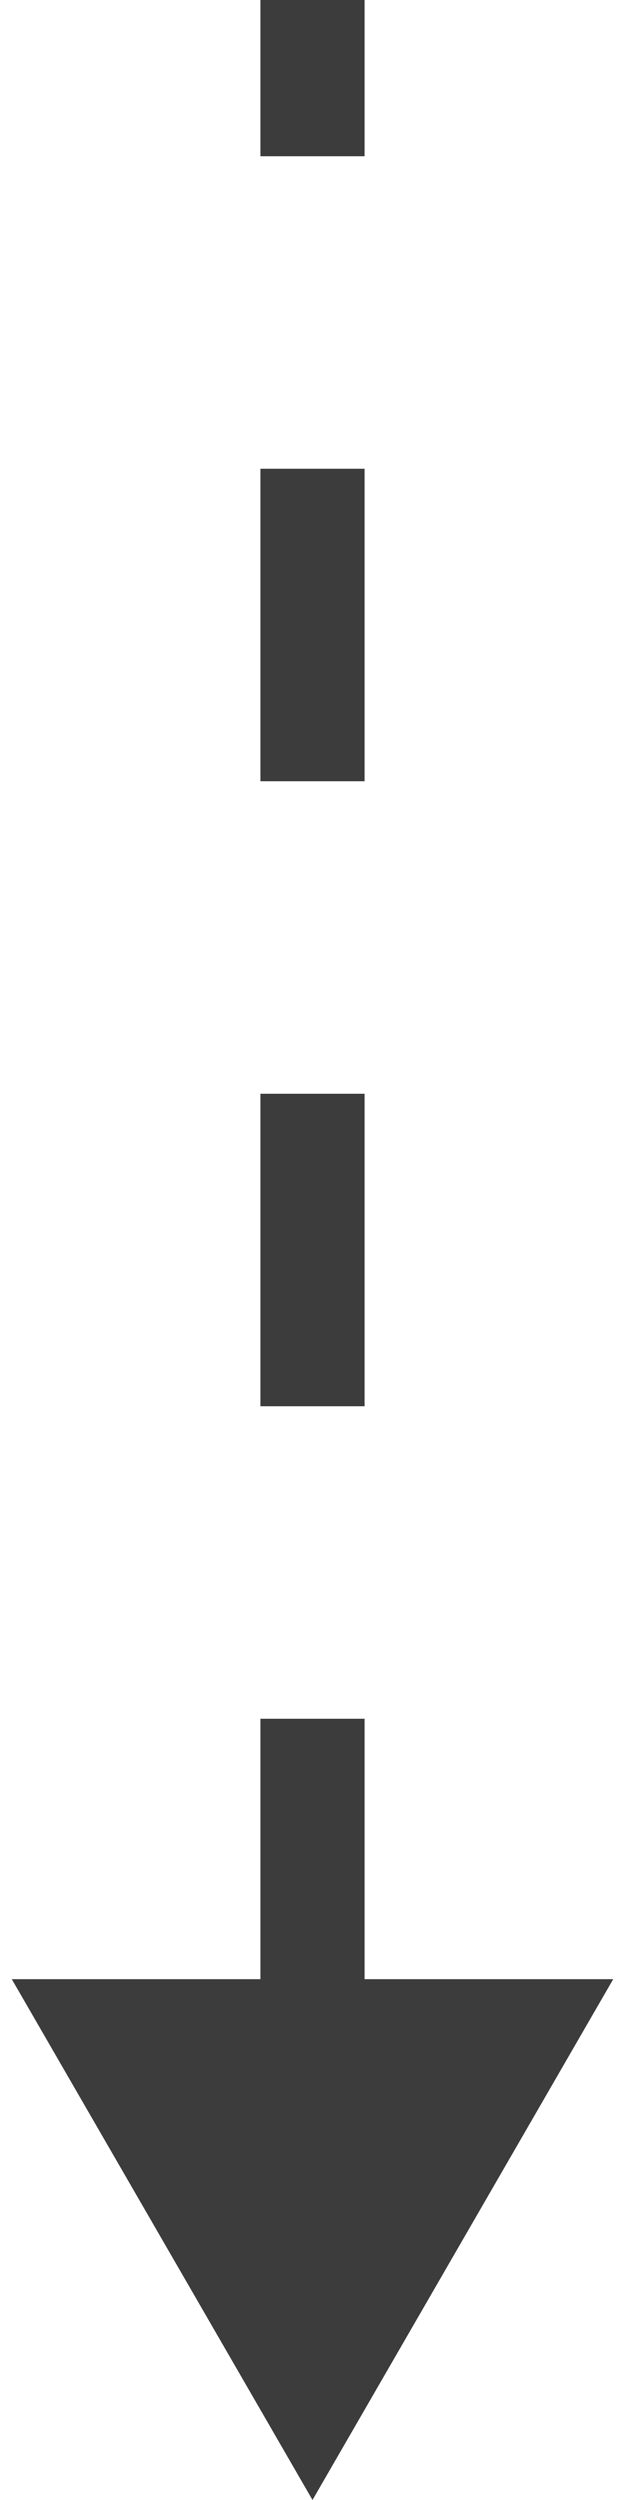 <svg width="12" height="48" viewBox="0 0 12 48" fill="none" xmlns="http://www.w3.org/2000/svg">
<path d="M6 48L8.887 43L3.113 43L6 48ZM5.5 2.18557e-08L5.5 3L6.5 3L6.5 -2.18557e-08L5.5 2.18557e-08ZM5.5 9L5.5 15L6.5 15L6.5 9L5.5 9ZM5.5 21L5.5 27L6.5 27L6.5 21L5.5 21ZM5.5 33L5.5 39L6.5 39L6.5 33L5.5 33ZM6 48L11.774 38L0.226 38L6 48ZM5 4.37114e-08L5 3L7 3L7 -4.37114e-08L5 4.37114e-08ZM5 9L5 15L7 15L7 9L5 9ZM5 21L5 27L7 27L7 21L5 21ZM5 33L5 39L7 39L7 33L5 33Z" fill="#3D3C3C"/>
</svg>
